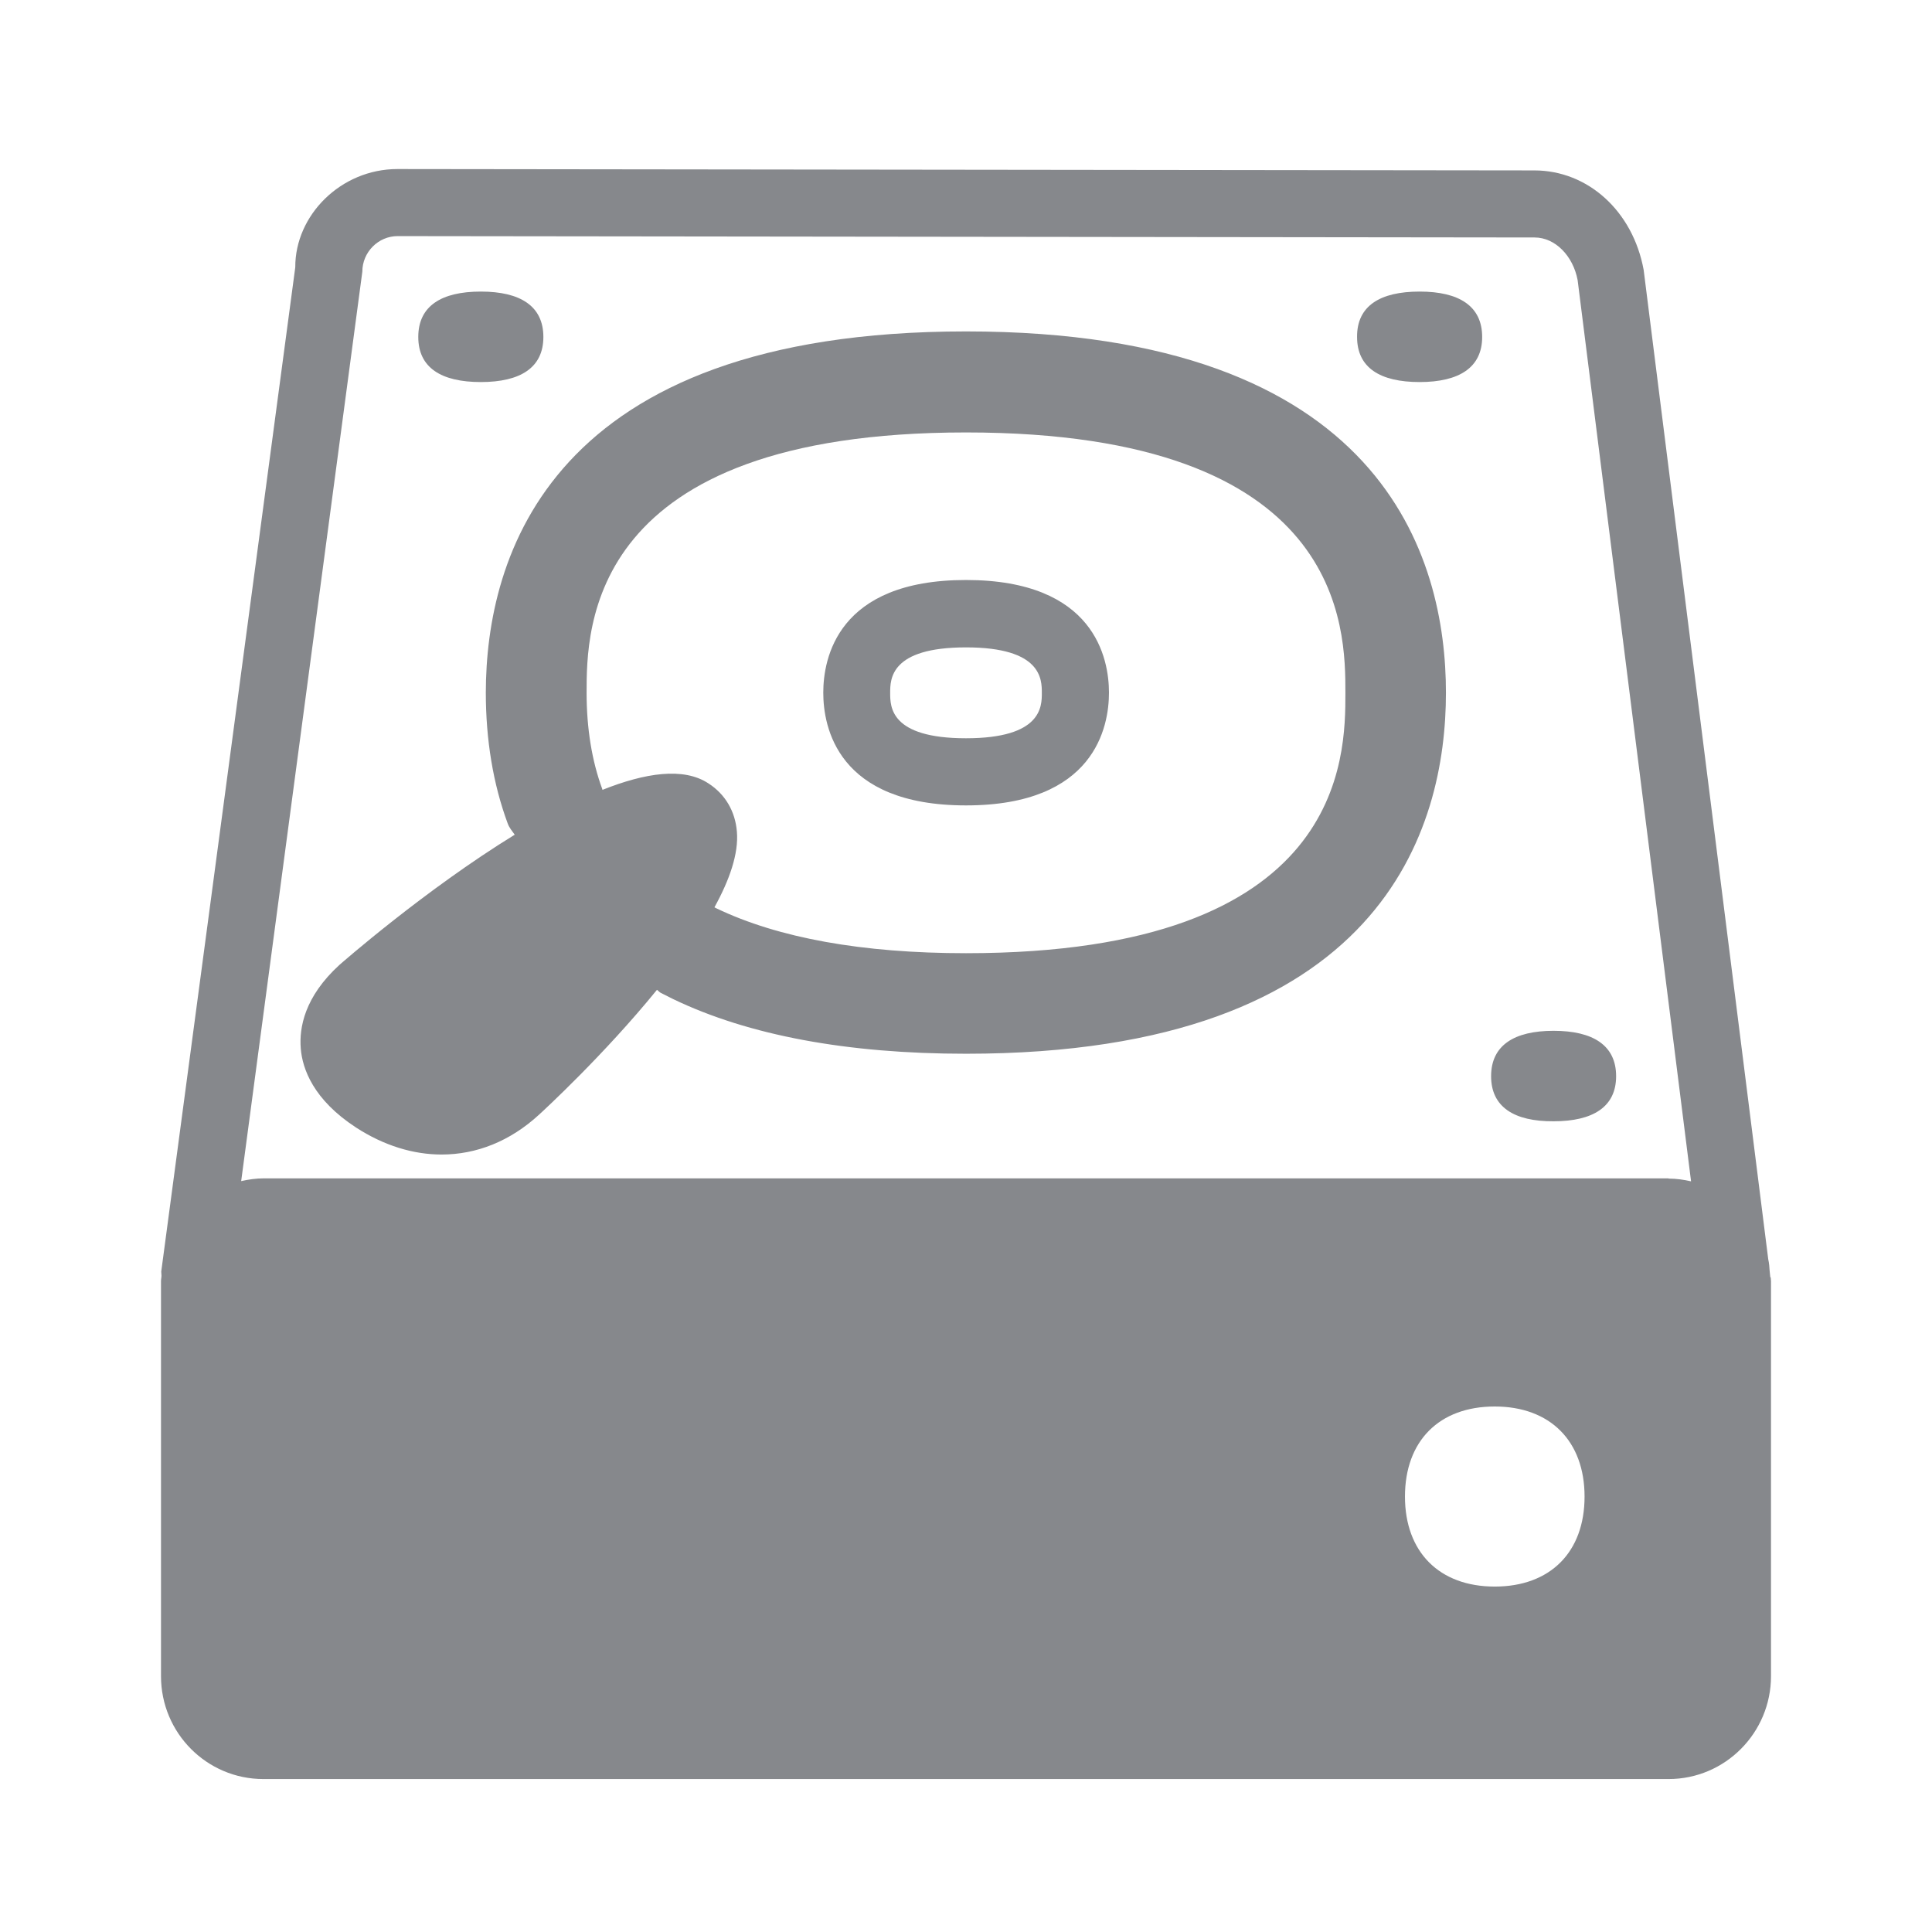 <svg width="24" height="24" viewBox="0 0 24 24" fill="none" xmlns="http://www.w3.org/2000/svg">
<path fill-rule="evenodd" clip-rule="evenodd" d="M12 9.171C12.942 9.171 12.942 8.776 12.942 8.608C12.942 8.44 12.942 8.042 12 8.042C11.058 8.042 11.058 8.437 11.058 8.608C11.058 8.779 11.058 9.171 12 9.171ZM12 7.205C13.602 7.205 13.776 8.184 13.776 8.605C13.776 9.026 13.602 10.005 12 10.005C10.398 10.005 10.227 9.026 10.227 8.605C10.227 8.184 10.398 7.205 12 7.205ZM5.973 4.746C5.48 4.746 5.196 4.567 5.196 4.186C5.196 3.801 5.483 3.622 5.973 3.622C6.462 3.622 6.75 3.801 6.75 4.186C6.75 4.567 6.465 4.746 5.973 4.746ZM17.635 3.622C18.124 3.622 18.412 3.801 18.412 4.186C18.412 4.567 18.124 4.746 17.635 4.746C17.142 4.746 16.858 4.567 16.858 4.186C16.855 3.801 17.142 3.622 17.635 3.622ZM18.523 13.369C18.523 12.985 18.81 12.805 19.299 12.805C19.789 12.805 20.076 12.985 20.076 13.369C20.076 13.75 19.789 13.929 19.299 13.929C18.807 13.932 18.523 13.75 18.523 13.369ZM12 11.841C16.713 11.841 16.713 9.408 16.713 8.608C16.713 7.808 16.713 5.372 12 5.372C7.287 5.372 7.287 7.808 7.287 8.608C7.287 9.049 7.353 9.453 7.481 9.8C7.484 9.803 7.481 9.809 7.484 9.812C8.013 9.601 8.491 9.527 8.801 9.732C9.009 9.866 9.134 10.079 9.154 10.332C9.177 10.603 9.063 10.93 8.875 11.271L8.898 11.283C9.669 11.653 10.714 11.841 12 11.841ZM12 4.117C17.188 4.117 17.962 6.929 17.962 8.605C17.962 10.281 17.188 13.09 12 13.09C10.526 13.09 9.299 12.862 8.36 12.41L8.207 12.333C8.19 12.324 8.178 12.307 8.161 12.296C7.504 13.104 6.752 13.796 6.696 13.847C6.337 14.177 5.919 14.342 5.486 14.342C5.133 14.342 4.769 14.231 4.422 14.006C3.895 13.662 3.756 13.281 3.736 13.022C3.716 12.768 3.781 12.384 4.217 11.986C4.237 11.969 5.273 11.058 6.394 10.369C6.363 10.324 6.326 10.284 6.306 10.227C6.126 9.74 6.035 9.191 6.035 8.602C6.038 6.929 6.812 4.117 12 4.117ZM20.728 14.641C20.825 14.641 20.919 14.655 21.007 14.675L19.598 3.48C19.541 3.178 19.319 2.95 19.063 2.95L4.94 2.933C4.698 2.933 4.501 3.133 4.501 3.375L2.996 14.672C3.087 14.652 3.181 14.638 3.275 14.638H20.728V14.641ZM18.568 19.709C19.257 19.709 19.684 19.282 19.684 18.591C19.684 17.902 19.257 17.472 18.568 17.472C17.879 17.472 17.453 17.899 17.453 18.591C17.453 19.279 17.879 19.709 18.568 19.709ZM21.997 15.876C21.997 15.89 22 15.902 22 15.916V20.822C22 21.525 21.431 22.1 20.728 22.1H3.272C2.569 22.1 2 21.528 2 20.822V15.916C2 15.89 2.006 15.87 2.006 15.845C2.006 15.828 2.003 15.813 2.003 15.796L3.668 3.32C3.665 2.674 4.234 2.1 4.937 2.1L19.06 2.117C19.726 2.117 20.284 2.623 20.418 3.352L21.966 15.645C21.977 15.691 21.98 15.739 21.983 15.785L21.991 15.865C21.997 15.867 21.997 15.873 21.997 15.876Z" fill="#86888C"/>
</svg>

